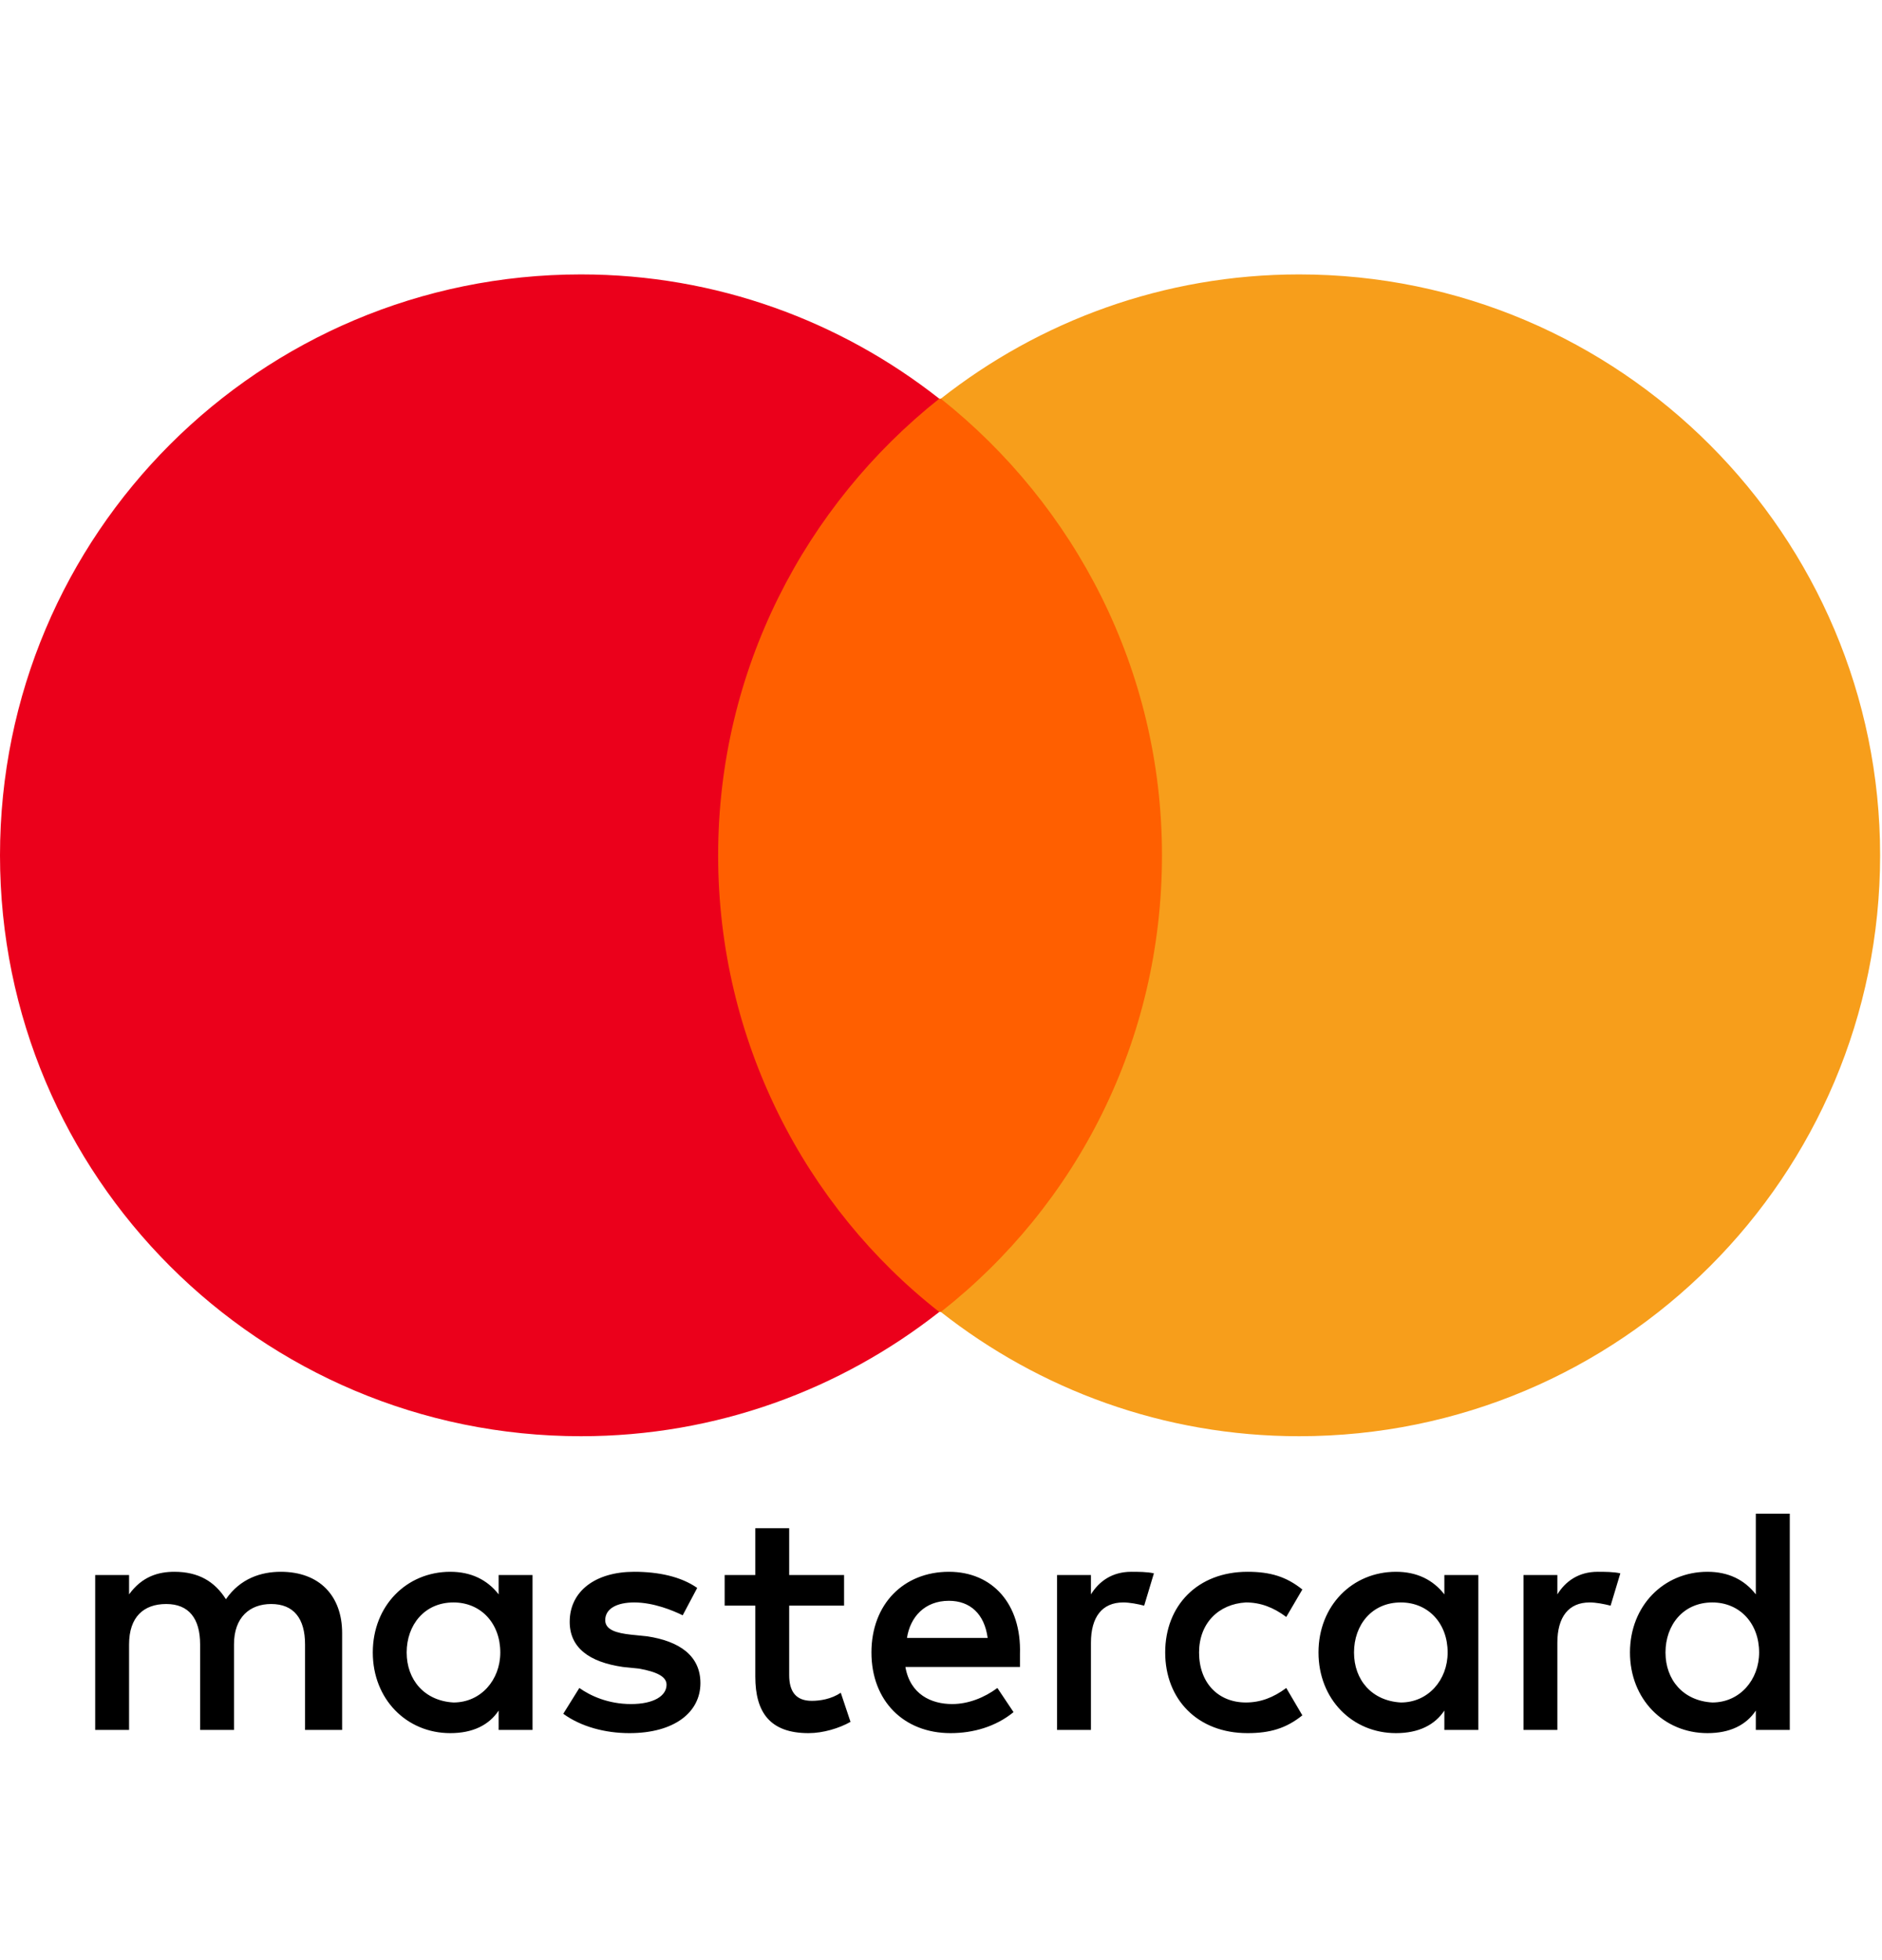 <svg width="24" height="25" viewBox="0 0 24 25" fill="none" xmlns="http://www.w3.org/2000/svg">
<path d="M4.363 22.064V20.829C4.363 20.355 4.075 20.047 3.581 20.047C3.334 20.047 3.066 20.129 2.881 20.397C2.737 20.17 2.531 20.047 2.223 20.047C2.017 20.047 1.811 20.108 1.646 20.335V20.088H1.214V22.064H1.646V20.973C1.646 20.623 1.832 20.458 2.12 20.458C2.408 20.458 2.552 20.643 2.552 20.973V22.064H2.984V20.973C2.984 20.623 3.19 20.458 3.458 20.458C3.746 20.458 3.89 20.643 3.89 20.973V22.064H4.363ZM10.764 20.088H10.064V19.491H9.632V20.088H9.241V20.479H9.632V21.384C9.632 21.837 9.817 22.105 10.311 22.105C10.496 22.105 10.702 22.043 10.846 21.961L10.722 21.59C10.599 21.672 10.455 21.693 10.352 21.693C10.146 21.693 10.064 21.57 10.064 21.364V20.479H10.764V20.088ZM14.427 20.047C14.18 20.047 14.015 20.17 13.912 20.335V20.088H13.48V22.064H13.912V20.952C13.912 20.623 14.056 20.438 14.324 20.438C14.406 20.438 14.509 20.458 14.591 20.479L14.715 20.067C14.633 20.047 14.509 20.047 14.427 20.047ZM8.891 20.253C8.685 20.108 8.397 20.047 8.088 20.047C7.594 20.047 7.265 20.294 7.265 20.685C7.265 21.014 7.512 21.199 7.944 21.261L8.15 21.282C8.376 21.323 8.5 21.384 8.5 21.487C8.5 21.631 8.335 21.734 8.047 21.734C7.759 21.734 7.532 21.631 7.388 21.529L7.183 21.858C7.409 22.023 7.718 22.105 8.026 22.105C8.603 22.105 8.932 21.837 8.932 21.467C8.932 21.117 8.664 20.932 8.253 20.87L8.047 20.849C7.862 20.829 7.718 20.788 7.718 20.664C7.718 20.52 7.862 20.438 8.088 20.438C8.335 20.438 8.582 20.541 8.706 20.602L8.891 20.253ZM20.375 20.047C20.128 20.047 19.963 20.17 19.86 20.335V20.088H19.428V22.064H19.86V20.952C19.86 20.623 20.004 20.438 20.272 20.438C20.354 20.438 20.457 20.458 20.539 20.479L20.663 20.067C20.581 20.047 20.457 20.047 20.375 20.047ZM14.859 21.076C14.859 21.673 15.271 22.105 15.909 22.105C16.197 22.105 16.403 22.043 16.608 21.878L16.403 21.529C16.238 21.652 16.073 21.714 15.888 21.714C15.538 21.714 15.291 21.467 15.291 21.076C15.291 20.705 15.538 20.458 15.888 20.438C16.073 20.438 16.238 20.5 16.403 20.623L16.608 20.273C16.403 20.108 16.197 20.047 15.909 20.047C15.271 20.047 14.859 20.479 14.859 21.076ZM18.852 20.088H18.419V20.335C18.275 20.15 18.07 20.047 17.802 20.047C17.246 20.047 16.814 20.479 16.814 21.076C16.814 21.673 17.246 22.105 17.802 22.105C18.09 22.105 18.296 22.002 18.419 21.817V22.064H18.852V20.088ZM17.267 21.076C17.267 20.726 17.493 20.438 17.864 20.438C18.214 20.438 18.461 20.705 18.461 21.076C18.461 21.426 18.214 21.714 17.864 21.714C17.493 21.693 17.267 21.426 17.267 21.076ZM12.101 20.047C11.525 20.047 11.113 20.458 11.113 21.076C11.113 21.693 11.525 22.105 12.122 22.105C12.41 22.105 12.698 22.023 12.925 21.837L12.719 21.529C12.554 21.652 12.348 21.734 12.143 21.734C11.875 21.734 11.607 21.611 11.546 21.261H13.007V21.096C13.027 20.458 12.657 20.047 12.101 20.047ZM12.101 20.417C12.369 20.417 12.554 20.582 12.595 20.891H11.566C11.607 20.623 11.793 20.417 12.101 20.417ZM22.824 19.306H22.391V20.335C22.247 20.15 22.042 20.047 21.774 20.047C21.218 20.047 20.786 20.479 20.786 21.076C20.786 21.673 21.218 22.105 21.774 22.105C22.062 22.105 22.268 22.002 22.391 21.817V22.064H22.824V19.306ZM21.239 21.076C21.239 20.726 21.465 20.438 21.836 20.438C22.186 20.438 22.433 20.705 22.433 21.076C22.433 21.426 22.186 21.714 21.836 21.714C21.465 21.693 21.239 21.426 21.239 21.076ZM6.791 20.088H6.359V20.335C6.215 20.15 6.009 20.047 5.742 20.047C5.186 20.047 4.754 20.479 4.754 21.076C4.754 21.673 5.186 22.105 5.742 22.105C6.03 22.105 6.236 22.002 6.359 21.817V22.064H6.791V20.088ZM5.186 21.076C5.186 20.726 5.413 20.438 5.783 20.438C6.133 20.438 6.38 20.705 6.38 21.076C6.38 21.426 6.133 21.714 5.783 21.714C5.413 21.693 5.186 21.426 5.186 21.076Z" fill="black"/>
<path d="M8.747 5.085H15.229V16.733H8.747V5.085Z" fill="#FF5F00"/>
<path d="M9.158 10.909C9.158 8.542 10.27 6.443 11.978 5.085C10.723 4.097 9.138 3.5 7.409 3.5C3.313 3.5 0 6.813 0 10.909C0 15.005 3.313 18.318 7.409 18.318C9.138 18.318 10.722 17.721 11.978 16.733C10.27 15.396 9.158 13.276 9.158 10.909Z" fill="#EB001B"/>
<path d="M23.976 10.909C23.976 15.004 20.663 18.318 16.567 18.318C14.838 18.318 13.254 17.721 11.998 16.733C13.727 15.375 14.818 13.276 14.818 10.909C14.818 8.542 13.707 6.443 11.998 5.085C13.254 4.097 14.838 3.5 16.567 3.5C20.663 3.5 23.976 6.834 23.976 10.909Z" fill="#F79E1B"/>
</svg>
